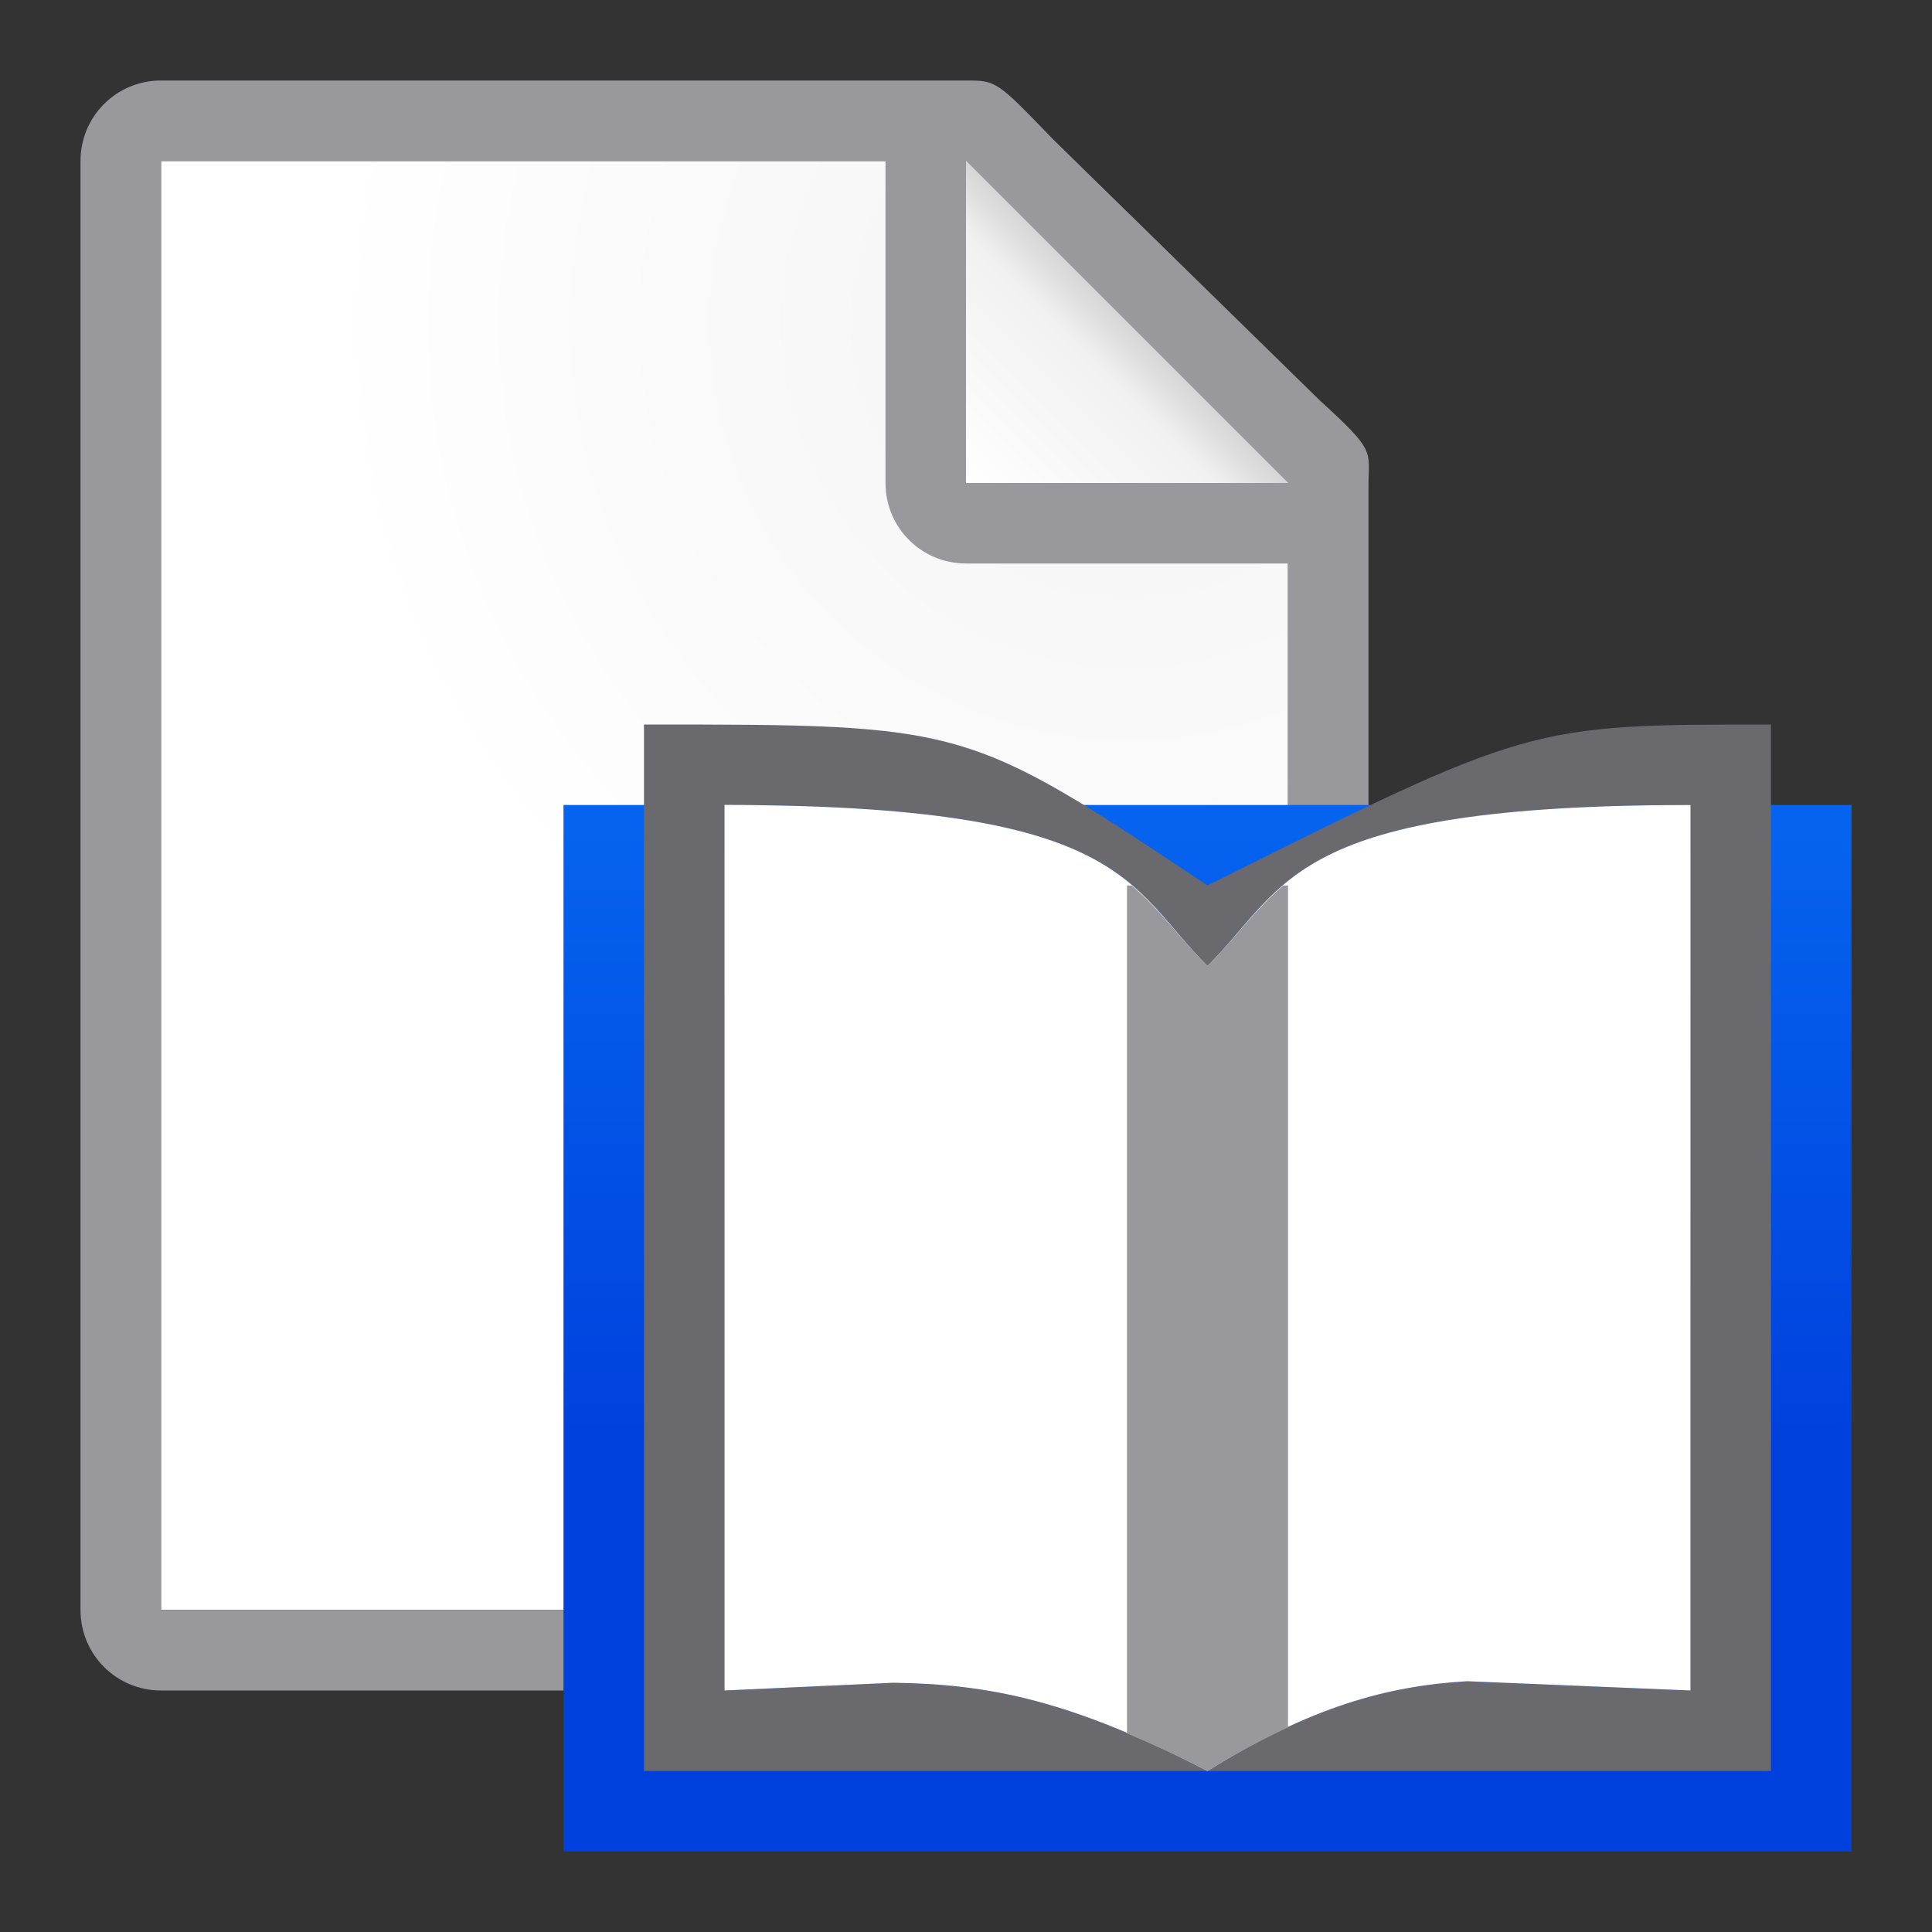 <?xml version="1.0" encoding="UTF-8" standalone="no"?>
<svg
   xmlns:dc="http://purl.org/dc/elements/1.1/"
   xmlns:cc="http://creativecommons.org/ns#"
   xmlns:rdf="http://www.w3.org/1999/02/22-rdf-syntax-ns#"
   xmlns:svg="http://www.w3.org/2000/svg"
   xmlns="http://www.w3.org/2000/svg"
   xmlns:xlink="http://www.w3.org/1999/xlink"
   xmlns:sodipodi="http://sodipodi.sourceforge.net/DTD/sodipodi-0.dtd"
   xmlns:inkscape="http://www.inkscape.org/namespaces/inkscape"
   viewBox="0 0 24 24"
   version="1.1"
   id="svg12"
   sodipodi:docname="lc_bibliographycomponent.svg"
   inkscape:version="0.92.3 (unknown)"
   inkscape:export-filename="/home/rizmut/Dokumen/Rizmut/Github/libreoffice-style-sukapura/images_sukapura/cmd/lc_bibliographycomponent.png"
   inkscape:export-xdpi="96"
   inkscape:export-ydpi="96">
  <rect x="0" y="0" width="24" height="24" fill="#333333" stroke="none"/>
  <defs
     id="defs16">
    <clipPath
       clipPathUnits="userSpaceOnUse"
       id="clipPath841">
      <rect
         style="fill:#ffcc00;fill-opacity:1;stroke:#e4b500;stroke-opacity:1"
         id="rect843"
         width="44.296"
         height="42.57"
         x="-1277.682"
         y="-629.51" />
    </clipPath>
    <linearGradient
       gradientTransform="translate(-26.983,-6.983)"
       id="a"
       gradientUnits="userSpaceOnUse"
       x1="14"
       x2="13.797"
       y1="22"
       y2="2.136">
      <stop
         offset="0"
         stop-color="#0040dd"
         id="stop2" />
      <stop
         offset="1"
         stop-color="#0a84ff"
         id="stop4" />
    </linearGradient>
    <linearGradient
       id="a-3"
       gradientUnits="userSpaceOnUse"
       x1="11"
       x2="11"
       y1="21"
       y2="3"
       gradientTransform="translate(2,2)">
      <stop
         offset="0"
         stop-color="#f7f7f7"
         id="stop2-6" />
      <stop
         offset=".222"
         stop-color="#fff"
         id="stop4-7" />
      <stop
         offset=".833"
         stop-color="#fff"
         id="stop6-5" />
      <stop
         offset="1"
         stop-color="#f7f7f7"
         id="stop8" />
    </linearGradient>
    <linearGradient
       id="b-3"
       gradientUnits="userSpaceOnUse"
       x1="12.118"
       x2="12.118"
       y1="17.353"
       y2="5.824"
       gradientTransform="matrix(0.607,0,0,0.607,12.143,10.964)">
      <stop
         offset="0"
         stop-color="#cfcfcf"
         id="stop11-5" />
      <stop
         offset="0.071"
         stop-color="#e7e7e7"
         id="stop13-6" />
      <stop
         offset="0.071"
         stop-color="#fff"
         id="stop15" />
      <stop
         offset=".5"
         stop-color="#f3f3f3"
         id="stop17" />
      <stop
         offset="0.933"
         stop-color="#f9f9f9"
         id="stop19" />
      <stop
         offset="0.933"
         stop-color="#fcfcfc"
         id="stop21" />
      <stop
         offset="1"
         stop-color="#fff"
         id="stop23" />
    </linearGradient>
    <linearGradient
       id="c"
       gradientUnits="userSpaceOnUse"
       x1="12"
       x2="12"
       y1="12"
       y2="17"
       gradientTransform="matrix(0.607,0,0,0.607,12.143,10.964)">
      <stop
         offset="0"
         stop-color="#f8f8f8"
         id="stop26" />
      <stop
         offset="1"
         stop-color="#fff"
         id="stop28" />
    </linearGradient>
    <linearGradient
       inkscape:collect="always"
       xlink:href="#a"
       id="linearGradient880"
       x1="7"
       y1="16"
       x2="7"
       y2="1"
       gradientUnits="userSpaceOnUse" />
    <radialGradient
       id="b"
       cx="17"
       cy="6.556"
       gradientTransform="matrix(1.429,-6e-8,6e-8,1.429,-7.286,-4.365)"
       gradientUnits="userSpaceOnUse"
       r="7">
      <stop
         offset="0"
         stop-color="#d7d7d7"
         id="stop9" />
      <stop
         offset=".3"
         stop-color="#f7f7f7"
         id="stop11" />
      <stop
         offset="1"
         stop-color="#fff"
         id="stop13" />
    </radialGradient>
    <linearGradient
       id="a-5"
       gradientUnits="userSpaceOnUse"
       x1="15"
       x2="17"
       y1="7"
       y2="5">
      <stop
         offset="0"
         stop-color="#fff"
         id="stop2-62" />
      <stop
         offset=".78"
         stop-color="#f1f1f1"
         id="stop4-9" />
      <stop
         offset="1"
         stop-color="#d5d5d5"
         id="stop6" />
    </linearGradient>
  </defs>
  <sodipodi:namedview
     pagecolor="#ffffff"
     bordercolor="#666666"
     borderopacity="1"
     objecttolerance="10"
     gridtolerance="10"
     guidetolerance="10"
     inkscape:pageopacity="0"
     inkscape:pageshadow="2"
     inkscape:window-width="1366"
     inkscape:window-height="706"
     id="namedview14"
     showgrid="true"
     showguides="false"
     inkscape:zoom="20.833333"
     inkscape:cx="9.8692914"
     inkscape:cy="11.691269"
     inkscape:window-x="0"
     inkscape:window-y="0"
     inkscape:window-maximized="1"
     inkscape:current-layer="svg12">
    <inkscape:grid
       type="xygrid"
       id="grid845" />
  </sodipodi:namedview>
  <g
     id="g844"
     transform="translate(-3,-1)">
    <path
       style="fill:url(#b)"
       inkscape:connector-curvature="0"
       id="path16"
       d="M 5,3 V 21 H 19 V 6.729 L 15,3 Z" />
    <path
       style="fill:#98989d"
       inkscape:connector-curvature="0"
       id="path18"
       d="M 5,2 C 4.446,2 4,2.446 4,3 v 18 c 0,0.554 0.446,1 1,1 h 14 c 0.554,0 1,-0.446 1,-1 V 10.891 7.249 7.041 C 20,6.591 20.099,6.615 19.395,5.974 L 16.088,2.737 C 15.378,2 15.377,2 14.993,2 H 14.662 14 Z m 0,1 h 9 v 4 c 0,0.554 0.446,1 1,1 h 4 V 21 H 5 Z" />
    <path
       style="fill:#ffffff;fill-rule:evenodd"
       inkscape:connector-curvature="0"
       id="path20"
       d="m 15,7 h 4 L 15,3 Z" />
    <path
       style="fill:url(#a-5)"
       inkscape:connector-curvature="0"
       id="path22"
       d="m 15,3 4,4 h -4 z" />
  </g>
  <g
     id="g936"
     transform="translate(7,9)">
    <rect
       y="1"
       x="0"
       height="13"
       width="16"
       id="rect872"
       style="fill:url(#linearGradient880);fill-opacity:1;stroke:none;stroke-opacity:1" />
    <path
       style="fill:#69696e;fill-opacity:1;stroke:none"
       sodipodi:nodetypes="ccccccccccccccc"
       inkscape:connector-curvature="0"
       id="path2"
       d="M 1,0 V 13 H 8 C 6.317,12.129 5.303,11.92 4.096,11.904 L 2,12 V 1 C 7,1 7,2 8,3 9,2 9,1 14,1 V 12 L 11.227,11.885 C 10.244,11.942 9.287,12.198 8,13 h 7 V 0 C 12,0 12,0 8,2 5,0 5,0 1,0 Z" />
    <path
       d="M 8,13 C 6.317,12.129 5.303,11.92 4.096,11.904 L 2,12 V 1 C 7,1 7,2 8,3 9,2 9,1 14,1 V 12 L 11.227,11.885 C 10.244,11.942 9.287,12.198 8,13 Z"
       id="path882"
       inkscape:connector-curvature="0"
       sodipodi:nodetypes="ccccccccc"
       style="fill:#ffffff;fill-opacity:1;stroke:none" />
    <path
       style="fill:#98989d;fill-opacity:1;stroke:none;stroke-opacity:1"
       d="m 14,10 v 10.533 c 0.311,0.132 0.634,0.278 1,0.467 0.358,-0.223 0.686,-0.395 1,-0.541 V 10 h -0.059 C 15.582,10.306 15.348,10.652 15,11 14.652,10.652 14.418,10.306 14.059,10 Z"
       transform="translate(-7,-8)"
       id="rect894"
       inkscape:connector-curvature="0" />
  </g>
</svg>
